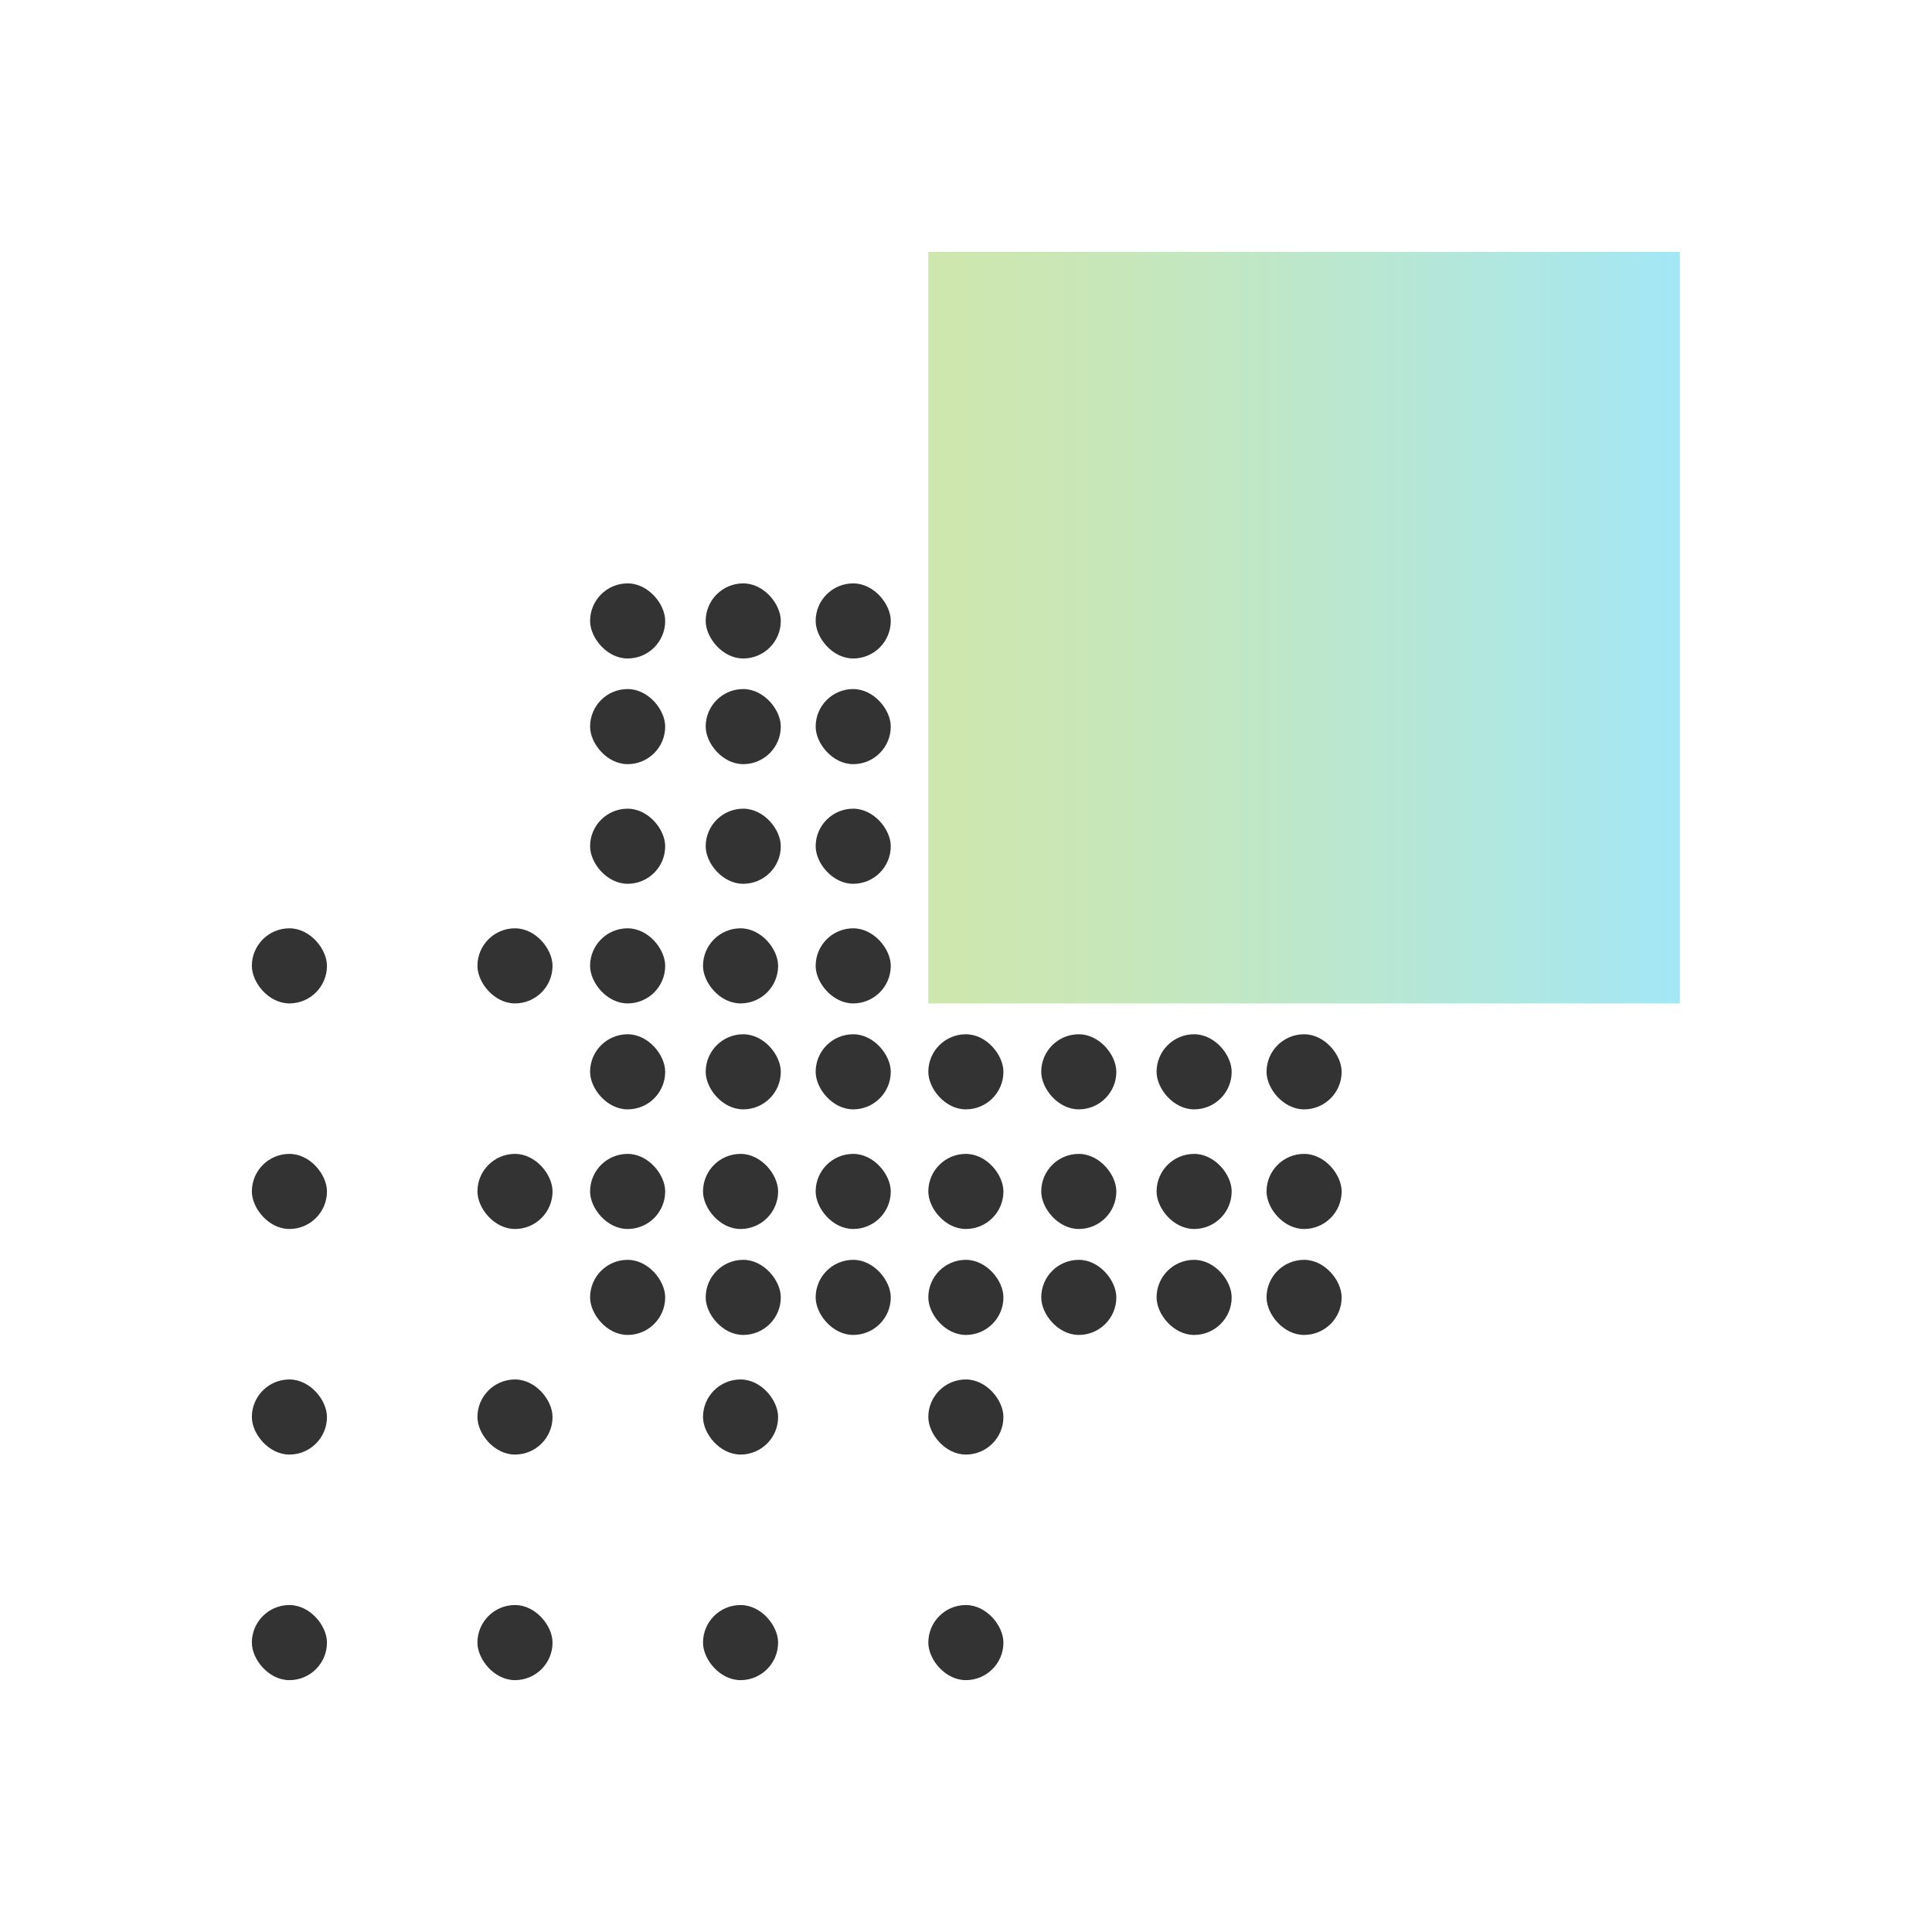 <svg xmlns="http://www.w3.org/2000/svg" xmlns:xlink="http://www.w3.org/1999/xlink" viewBox="0 0 72.03 72.03"><defs><style>.cls-1{fill:none;}.cls-2{opacity:0.36;fill:url(#linear-gradient);}.cls-3{fill:#333;}</style><linearGradient id="linear-gradient" x1="34.61" y1="23.4" x2="62.64" y2="23.4" gradientUnits="userSpaceOnUse"><stop offset="0" stop-color="#78be1e"/><stop offset="0.1" stop-color="#72be28"/><stop offset="0.27" stop-color="#63be42"/><stop offset="0.49" stop-color="#49be6c"/><stop offset="0.75" stop-color="#26bea6"/><stop offset="1" stop-color="#00bee6"/></linearGradient></defs><g id="Layer_2" data-name="Layer 2"><g id="Layer_1-2" data-name="Layer 1"><rect class="cls-1" x="0.01" y="0.01" width="72" height="72"/><rect class="cls-2" x="34.61" y="9.39" width="28.02" height="28.02"/><rect class="cls-3" x="9.39" y="59.84" width="2.8" height="2.8" rx="1.4"/><rect class="cls-3" x="17.8" y="59.84" width="2.8" height="2.8" rx="1.4"/><rect class="cls-3" x="26.21" y="59.84" width="2.8" height="2.8" rx="1.4"/><rect class="cls-3" x="34.61" y="59.84" width="2.8" height="2.8" rx="1.4"/><rect class="cls-3" x="9.39" y="51.43" width="2.8" height="2.8" rx="1.4"/><rect class="cls-3" x="17.8" y="51.43" width="2.8" height="2.8" rx="1.4"/><rect class="cls-3" x="26.21" y="51.43" width="2.8" height="2.8" rx="1.4"/><rect class="cls-3" x="34.61" y="51.43" width="2.8" height="2.8" rx="1.4"/><rect class="cls-3" x="9.39" y="43.02" width="2.8" height="2.8" rx="1.4"/><rect class="cls-3" x="17.8" y="43.02" width="2.8" height="2.8" rx="1.4"/><rect class="cls-3" x="26.21" y="43.02" width="2.8" height="2.8" rx="1.4"/><rect class="cls-3" x="34.61" y="43.02" width="2.8" height="2.8" rx="1.4"/><rect class="cls-3" x="9.39" y="34.61" width="2.8" height="2.8" rx="1.4"/><rect class="cls-3" x="17.8" y="34.61" width="2.8" height="2.8" rx="1.4"/><rect class="cls-3" x="26.21" y="34.61" width="2.8" height="2.8" rx="1.4"/><rect class="cls-3" x="22" y="46.97" width="2.8" height="2.8" rx="1.4"/><rect class="cls-3" x="30.41" y="46.97" width="2.8" height="2.8" rx="1.4"/><rect class="cls-3" x="38.82" y="46.97" width="2.8" height="2.8" rx="1.4"/><rect class="cls-3" x="47.22" y="46.97" width="2.8" height="2.8" rx="1.4"/><rect class="cls-3" x="22" y="38.56" width="2.8" height="2.8" rx="1.4"/><rect class="cls-3" x="30.41" y="38.56" width="2.8" height="2.8" rx="1.4"/><rect class="cls-3" x="38.82" y="38.56" width="2.8" height="2.8" rx="1.4"/><rect class="cls-3" x="47.22" y="38.56" width="2.8" height="2.8" rx="1.4"/><rect class="cls-3" x="22" y="30.15" width="2.8" height="2.8" rx="1.4"/><rect class="cls-3" x="30.41" y="30.15" width="2.8" height="2.8" rx="1.4"/><rect class="cls-3" x="22" y="34.61" width="2.8" height="2.8" rx="1.4"/><rect class="cls-3" x="30.41" y="34.61" width="2.8" height="2.8" rx="1.4"/><rect class="cls-3" x="22" y="43.02" width="2.8" height="2.8" rx="1.4"/><rect class="cls-3" x="30.41" y="43.02" width="2.8" height="2.8" rx="1.4"/><rect class="cls-3" x="38.82" y="43.02" width="2.8" height="2.8" rx="1.4"/><rect class="cls-3" x="47.22" y="43.02" width="2.8" height="2.8" rx="1.4"/><rect class="cls-3" x="43.12" y="46.97" width="2.8" height="2.8" rx="1.4"/><rect class="cls-3" x="43.12" y="38.56" width="2.8" height="2.8" rx="1.4"/><rect class="cls-3" x="43.12" y="43.02" width="2.8" height="2.8" rx="1.4"/><rect class="cls-3" x="26.31" y="38.56" width="2.8" height="2.8" rx="1.4"/><rect class="cls-3" x="26.31" y="46.97" width="2.8" height="2.8" rx="1.4"/><rect class="cls-3" x="34.61" y="38.56" width="2.8" height="2.8" rx="1.4"/><rect class="cls-3" x="34.61" y="46.97" width="2.8" height="2.8" rx="1.4"/><rect class="cls-3" x="26.31" y="30.15" width="2.8" height="2.8" rx="1.4"/><rect class="cls-3" x="22" y="25.69" width="2.8" height="2.8" rx="1.4"/><rect class="cls-3" x="30.41" y="25.69" width="2.8" height="2.8" rx="1.4"/><rect class="cls-3" x="26.31" y="25.69" width="2.8" height="2.8" rx="1.4"/><rect class="cls-3" x="26.31" y="21.75" width="2.8" height="2.8" rx="1.4"/><rect class="cls-3" x="22" y="21.75" width="2.8" height="2.8" rx="1.4"/><rect class="cls-3" x="30.41" y="21.75" width="2.8" height="2.8" rx="1.4"/></g></g></svg>